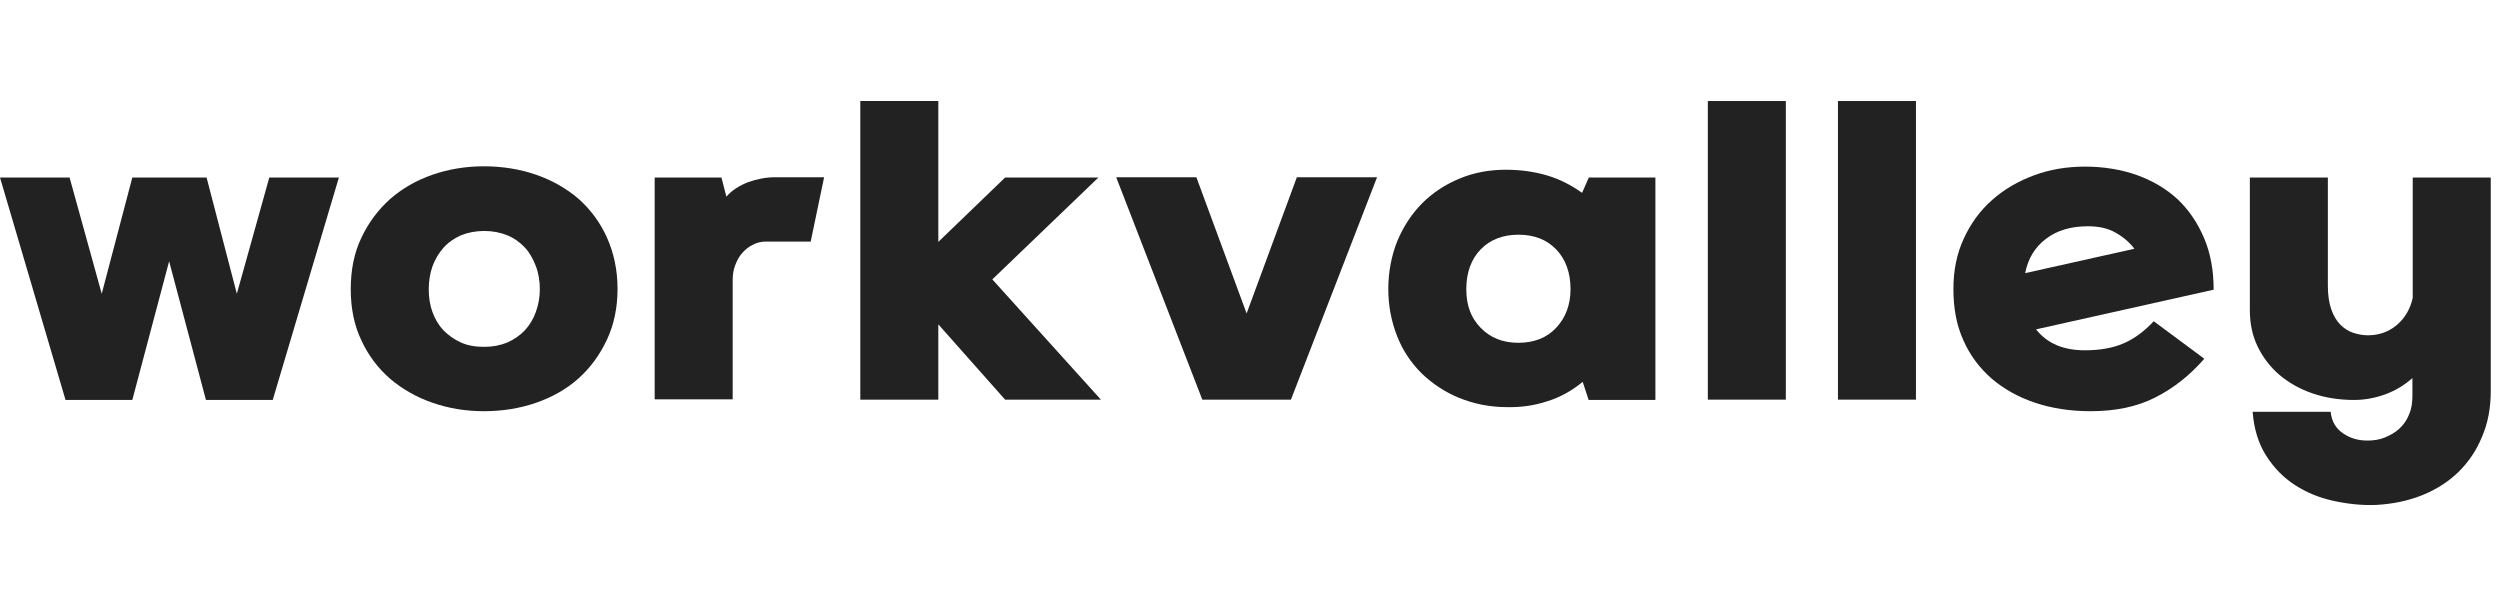 <svg width="198" height="48" viewBox="0 0 198 48" fill="none" xmlns="http://www.w3.org/2000/svg">
<path d="M74.315 25.689L79.604 31.652H87.191L78.591 22.127L86.993 14.061H79.604L74.315 19.158V8H68.136V31.652H74.315V25.689Z" fill="#222222"/>
<path fill-rule="evenodd" clip-rule="evenodd" d="M28.619 18.836C28.05 20.024 27.779 21.384 27.779 22.894V22.918C27.779 24.403 28.05 25.764 28.619 26.951C29.163 28.139 29.929 29.153 30.892 29.994C31.856 30.811 32.968 31.454 34.254 31.899C35.539 32.344 36.873 32.567 38.331 32.567C39.789 32.567 41.173 32.344 42.459 31.899C43.744 31.454 44.881 30.811 45.82 29.969C46.759 29.128 47.5 28.114 48.069 26.902C48.637 25.689 48.909 24.353 48.909 22.869C48.909 21.384 48.612 20.024 48.069 18.811C47.525 17.599 46.759 16.585 45.82 15.744C44.856 14.927 43.744 14.284 42.459 13.839C41.173 13.393 39.765 13.171 38.331 13.171C36.898 13.171 35.539 13.393 34.254 13.839C32.968 14.284 31.856 14.927 30.892 15.768C29.953 16.61 29.187 17.624 28.619 18.836ZM40.185 27.124C39.641 27.347 39.023 27.471 38.356 27.471C37.664 27.471 37.046 27.372 36.503 27.124C35.959 26.877 35.514 26.555 35.119 26.159C34.748 25.764 34.451 25.269 34.254 24.724C34.056 24.18 33.957 23.586 33.957 22.918C33.957 22.25 34.056 21.657 34.254 21.088C34.451 20.543 34.748 20.049 35.119 19.628C35.489 19.207 35.959 18.886 36.503 18.638C37.046 18.416 37.689 18.292 38.356 18.292C39.023 18.292 39.641 18.416 40.185 18.638C40.729 18.861 41.198 19.207 41.569 19.603C41.94 19.999 42.212 20.494 42.434 21.063C42.656 21.632 42.755 22.275 42.755 22.918C42.755 23.562 42.632 24.18 42.434 24.724C42.236 25.269 41.94 25.764 41.569 26.159C41.198 26.555 40.729 26.877 40.185 27.124Z" fill="#222222"/>
<path d="M18.758 23.265L16.361 14.061H10.479L8.057 23.265L5.511 14.061H0L5.19 31.677H10.479L13.395 20.692L16.311 31.677H21.6L26.839 14.061H21.328L18.758 23.265Z" fill="#222222"/>
<path d="M59.239 14.432C58.557 14.701 57.971 15.065 57.529 15.573L57.139 14.061H51.85V31.627H58.028V22.226C58.028 21.805 58.078 21.384 58.226 21.013C58.374 20.618 58.547 20.296 58.795 20.024C59.042 19.752 59.314 19.529 59.635 19.381C59.956 19.207 60.302 19.133 60.648 19.133H64.207L65.27 14.037H61.414C60.648 14.037 59.931 14.185 59.239 14.432Z" fill="#222222"/>
<path d="M95.223 31.652L88.402 14.037H94.753L98.732 24.823L102.711 14.037H109.063L102.242 31.652H95.223Z" fill="#222222"/>
<path fill-rule="evenodd" clip-rule="evenodd" d="M131.108 14.061H125.868L125.844 14.037L125.3 15.274C124.435 14.655 123.52 14.185 122.507 13.888C121.494 13.591 120.407 13.443 119.27 13.443C117.96 13.443 116.749 13.665 115.612 14.136C114.475 14.606 113.487 15.249 112.646 16.09C111.806 16.931 111.163 17.921 110.669 19.084C110.2 20.247 109.953 21.558 109.953 22.894C109.953 24.23 110.2 25.467 110.645 26.605C111.089 27.743 111.732 28.708 112.572 29.549C113.412 30.365 114.401 31.033 115.538 31.503C116.699 31.973 117.96 32.245 119.344 32.245C120.456 32.27 121.519 32.122 122.557 31.776C123.595 31.454 124.509 30.934 125.349 30.242L125.819 31.677H131.108V14.061ZM123.249 25.962C122.507 26.753 121.494 27.149 120.258 27.149C119.023 27.149 118.034 26.753 117.268 25.962C116.502 25.17 116.131 24.205 116.131 22.894C116.131 21.582 116.526 20.519 117.268 19.752C118.009 18.985 119.023 18.589 120.258 18.589C121.494 18.589 122.483 18.96 123.249 19.752C124.015 20.543 124.385 21.632 124.385 22.894C124.385 24.155 123.99 25.17 123.249 25.962Z" fill="#222222"/>
<path d="M141.438 8V31.652H135.26V8H141.438Z" fill="#222222"/>
<path d="M151.744 31.652V8H145.565V31.652H151.744Z" fill="#222222"/>
<path fill-rule="evenodd" clip-rule="evenodd" d="M161.234 26.06C162.124 27.198 163.409 27.743 165.114 27.743C166.3 27.743 167.314 27.57 168.179 27.198C169.044 26.827 169.835 26.234 170.576 25.442L174.58 28.411C173.443 29.722 172.158 30.736 170.699 31.479C169.241 32.221 167.536 32.567 165.584 32.567C163.977 32.567 162.519 32.344 161.185 31.899C159.85 31.454 158.713 30.811 157.749 29.994C156.786 29.153 156.019 28.139 155.5 26.951C154.957 25.764 154.71 24.403 154.71 22.894C154.71 21.384 154.981 20.098 155.525 18.91C156.069 17.723 156.81 16.684 157.774 15.843C158.713 15.002 159.825 14.358 161.086 13.888C162.346 13.418 163.705 13.195 165.139 13.195C166.572 13.195 167.981 13.418 169.241 13.864C170.477 14.309 171.564 14.952 172.454 15.768C173.344 16.61 174.036 17.624 174.555 18.836C175.074 20.049 175.321 21.409 175.321 22.943L161.259 26.085L161.234 26.06ZM165.361 17.921C164.027 17.921 162.915 18.242 162.05 18.91C161.185 19.554 160.616 20.469 160.394 21.632L169.044 19.702C168.648 19.183 168.154 18.762 167.536 18.416C166.918 18.069 166.202 17.921 165.361 17.921Z" fill="#222222"/>
<path d="M196.575 34.596C197.045 33.507 197.267 32.32 197.267 30.984V14.061H191.089V23.586C190.891 24.477 190.471 25.195 189.828 25.739C189.186 26.283 188.419 26.555 187.53 26.555C187.134 26.555 186.764 26.481 186.368 26.357C185.997 26.234 185.651 26.011 185.355 25.714C185.058 25.417 184.811 24.997 184.638 24.502C184.465 24.007 184.366 23.389 184.366 22.646V14.061H178.188V24.576C178.188 25.615 178.386 26.58 178.806 27.446C179.226 28.312 179.794 29.054 180.536 29.697C181.277 30.316 182.142 30.811 183.155 31.157C184.169 31.503 185.256 31.677 186.442 31.677C187.258 31.677 188.098 31.528 188.914 31.231C189.729 30.934 190.446 30.489 191.064 29.945V31.33C191.064 31.899 190.99 32.394 190.792 32.839C190.619 33.285 190.347 33.656 190.026 33.953C189.705 34.249 189.309 34.472 188.889 34.645C188.469 34.819 187.999 34.893 187.505 34.893C186.788 34.893 186.146 34.72 185.577 34.324C184.984 33.928 184.663 33.359 184.589 32.617H178.41C178.509 33.977 178.88 35.14 179.473 36.08C180.091 37.045 180.832 37.812 181.747 38.406C182.661 39 183.674 39.42 184.811 39.668C185.948 39.915 187.085 40.039 188.222 39.989C189.507 39.915 190.718 39.668 191.83 39.222C192.942 38.777 193.906 38.158 194.697 37.392C195.488 36.625 196.13 35.684 196.575 34.596Z" fill="#222222"/>
</svg>
